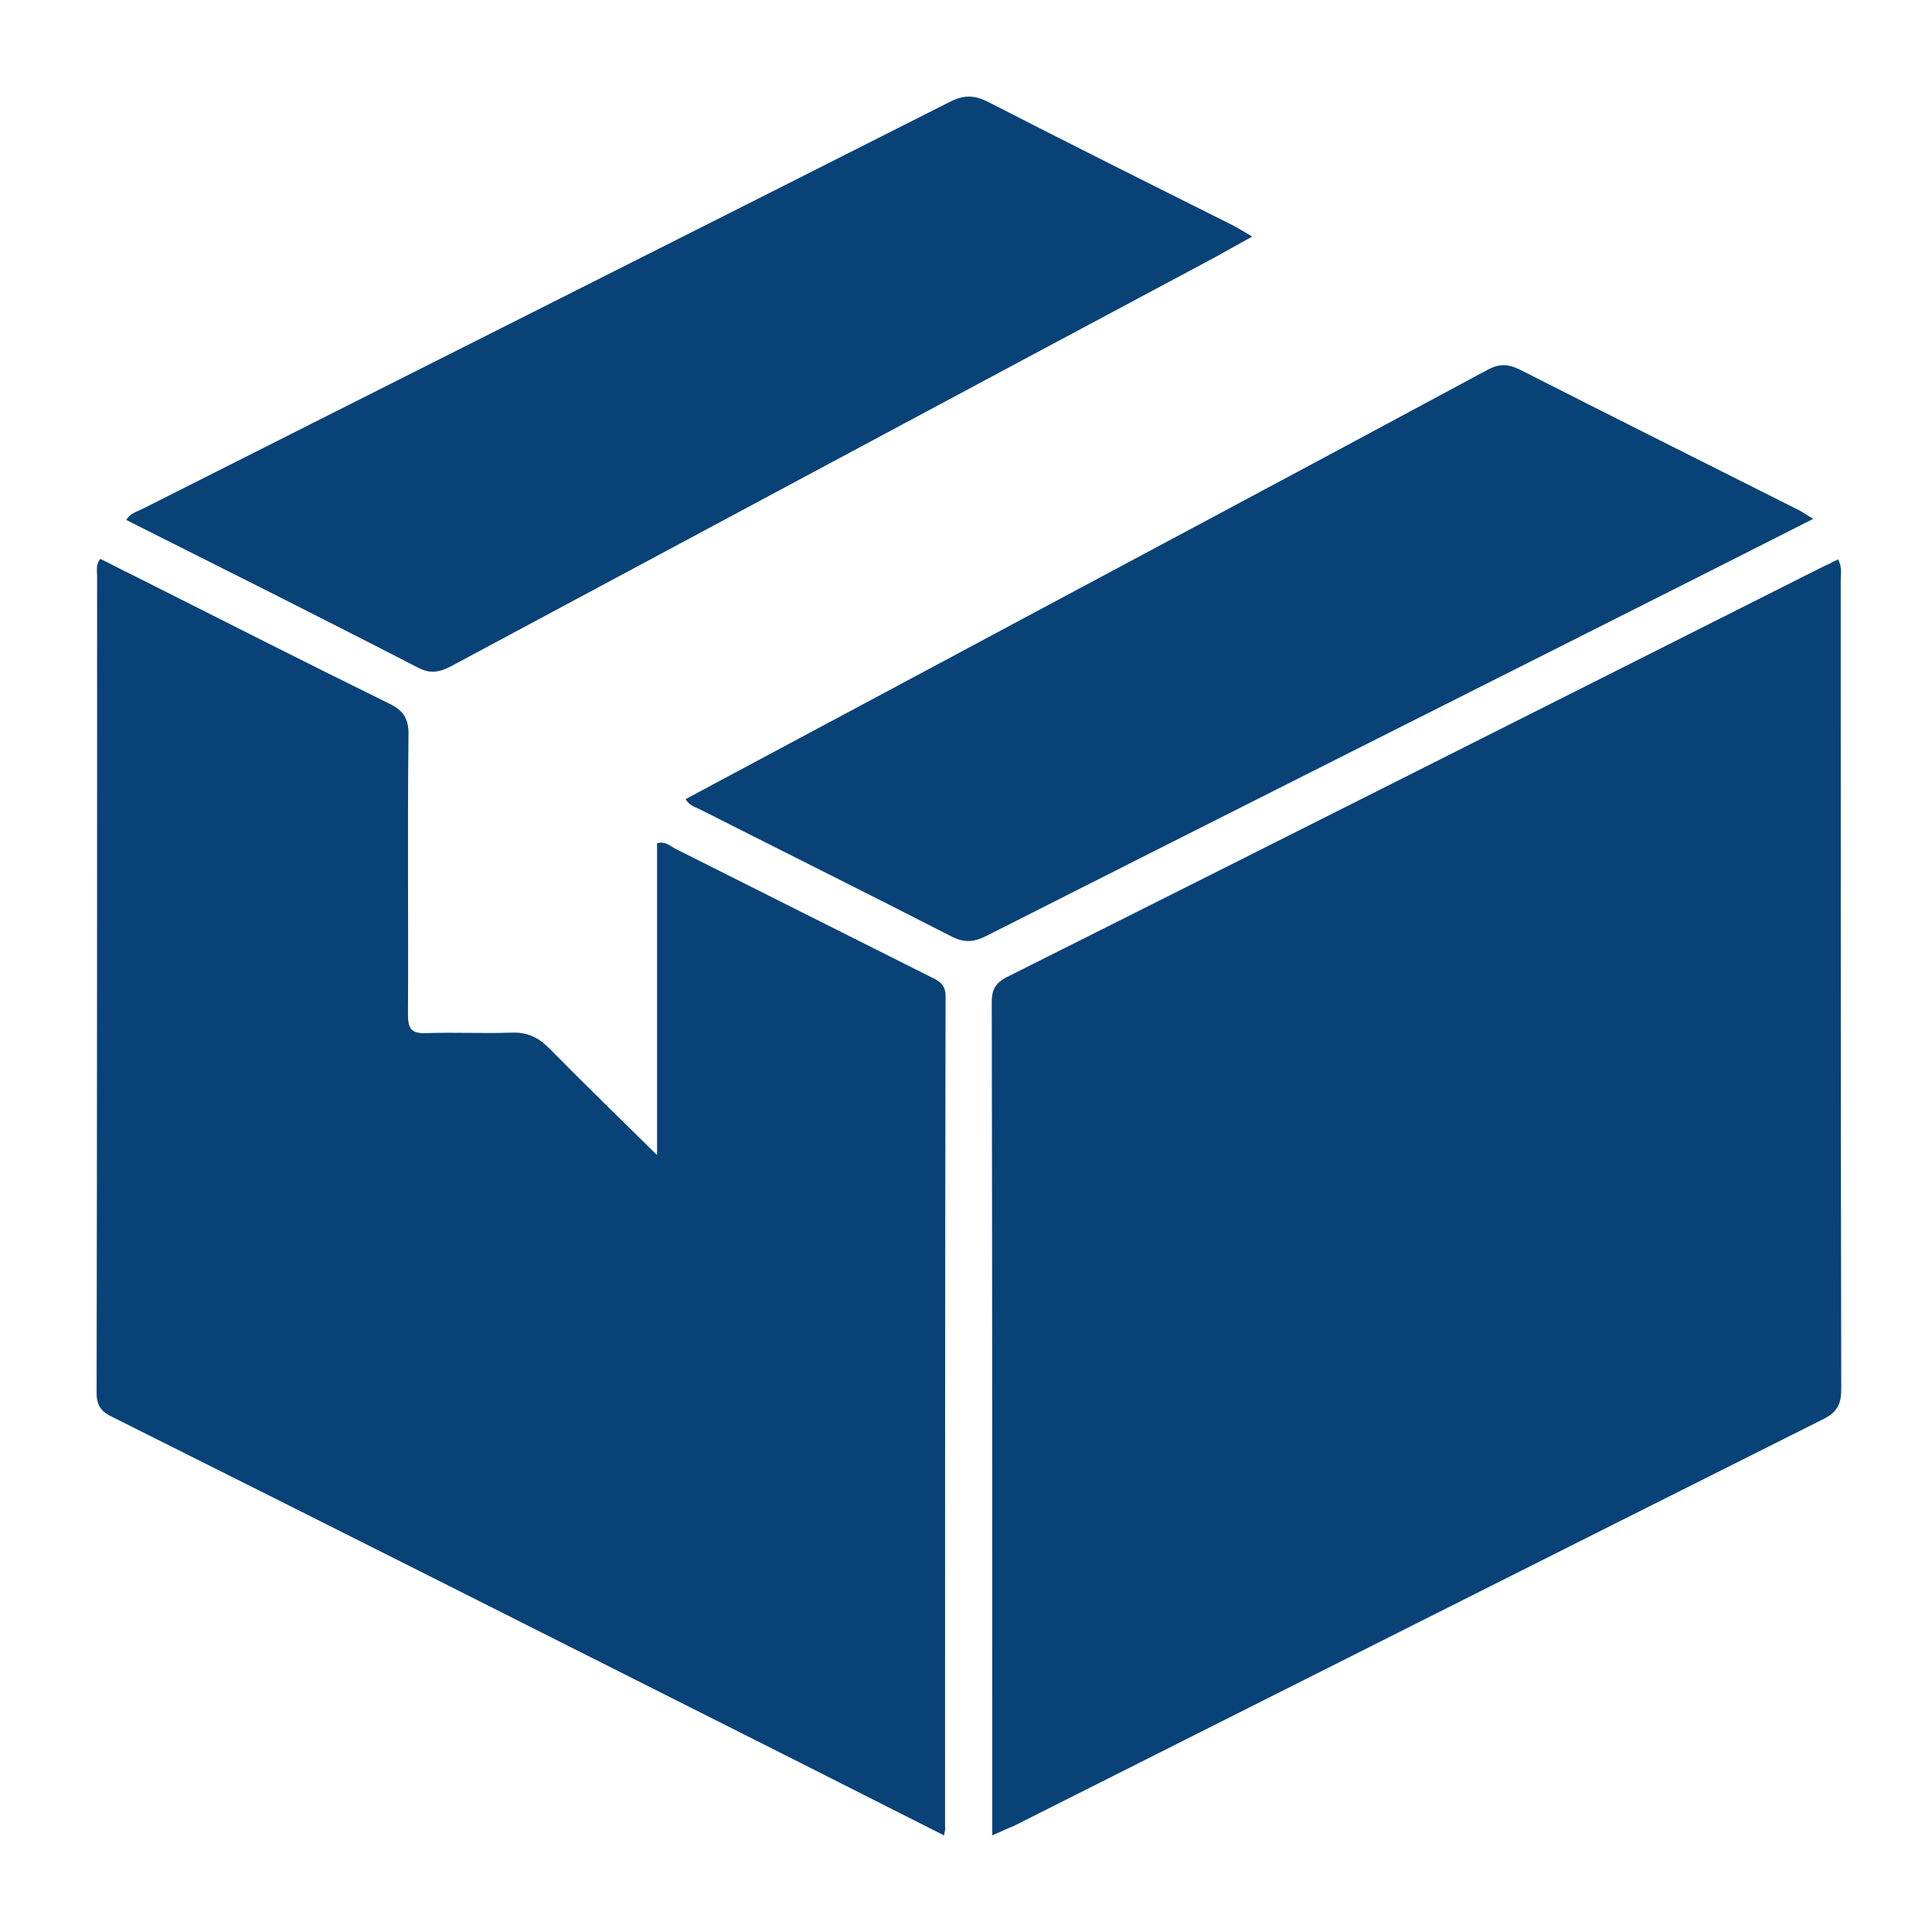 <svg width="80" height="80" viewBox="0 0 80 80" fill="none" xmlns="http://www.w3.org/2000/svg">
<path d="M41.088 76C41.088 75.614 41.088 75.356 41.088 75.098C41.088 63.903 41.088 52.708 41.066 41.513C41.066 40.997 41.195 40.718 41.69 40.46C52.971 34.809 64.252 29.114 75.533 23.442C75.726 23.355 75.898 23.27 76.113 23.162C76.285 23.484 76.22 23.785 76.22 24.065C76.22 35.217 76.22 46.347 76.242 57.499C76.242 58.101 76.113 58.445 75.533 58.746C64.338 64.354 53.164 69.984 41.969 75.614C41.69 75.721 41.432 75.85 41.088 76Z" fill="#084277"/>
<path d="M39.09 76C37.048 74.969 35.093 73.981 33.137 72.992C23.661 68.222 14.164 63.43 4.666 58.681C4.215 58.466 4 58.23 4 57.671C4.021 46.39 4.021 35.109 4.021 23.828C4.021 23.635 3.957 23.398 4.15 23.141C4.602 23.355 5.031 23.592 5.483 23.807C9.028 25.59 12.574 27.395 16.119 29.136C16.742 29.436 16.936 29.802 16.914 30.489C16.871 34.336 16.914 38.16 16.893 42.007C16.893 42.608 17.043 42.802 17.645 42.78C18.826 42.737 20.008 42.802 21.19 42.759C21.835 42.737 22.286 42.952 22.737 43.404C24.177 44.865 25.66 46.304 27.207 47.83C27.207 43.447 27.207 39.17 27.207 34.916C27.55 34.83 27.744 35.023 27.937 35.131C31.461 36.893 34.985 38.676 38.509 40.438C38.875 40.61 39.175 40.761 39.154 41.298C39.132 52.729 39.132 64.182 39.132 75.614C39.154 75.721 39.132 75.786 39.09 76Z" fill="#084277"/>
<path d="M75.082 21.485C72.245 22.925 69.473 24.322 66.701 25.718C58.085 30.059 49.447 34.399 40.83 38.761C40.314 39.019 39.928 39.041 39.412 38.783C35.974 37.021 32.514 35.302 29.076 33.561C28.84 33.432 28.561 33.389 28.389 33.089C31.397 31.477 34.384 29.887 37.392 28.275C45.45 23.956 53.529 19.659 61.587 15.318C62.06 15.06 62.425 15.06 62.919 15.297C66.766 17.252 70.633 19.186 74.48 21.12C74.652 21.206 74.824 21.335 75.082 21.485Z" fill="#084277"/>
<path d="M51.853 9.796C51.273 10.119 50.8 10.377 50.306 10.656C39.756 16.286 29.227 21.937 18.676 27.588C18.182 27.846 17.795 27.91 17.279 27.631C13.283 25.568 9.243 23.549 5.225 21.529C5.397 21.249 5.676 21.185 5.891 21.077C17.043 15.448 28.217 9.839 39.347 4.21C39.906 3.93 40.336 3.93 40.895 4.21C44.289 5.95 47.685 7.648 51.08 9.345C51.316 9.474 51.531 9.603 51.853 9.796Z" fill="#084277"/>
</svg>
